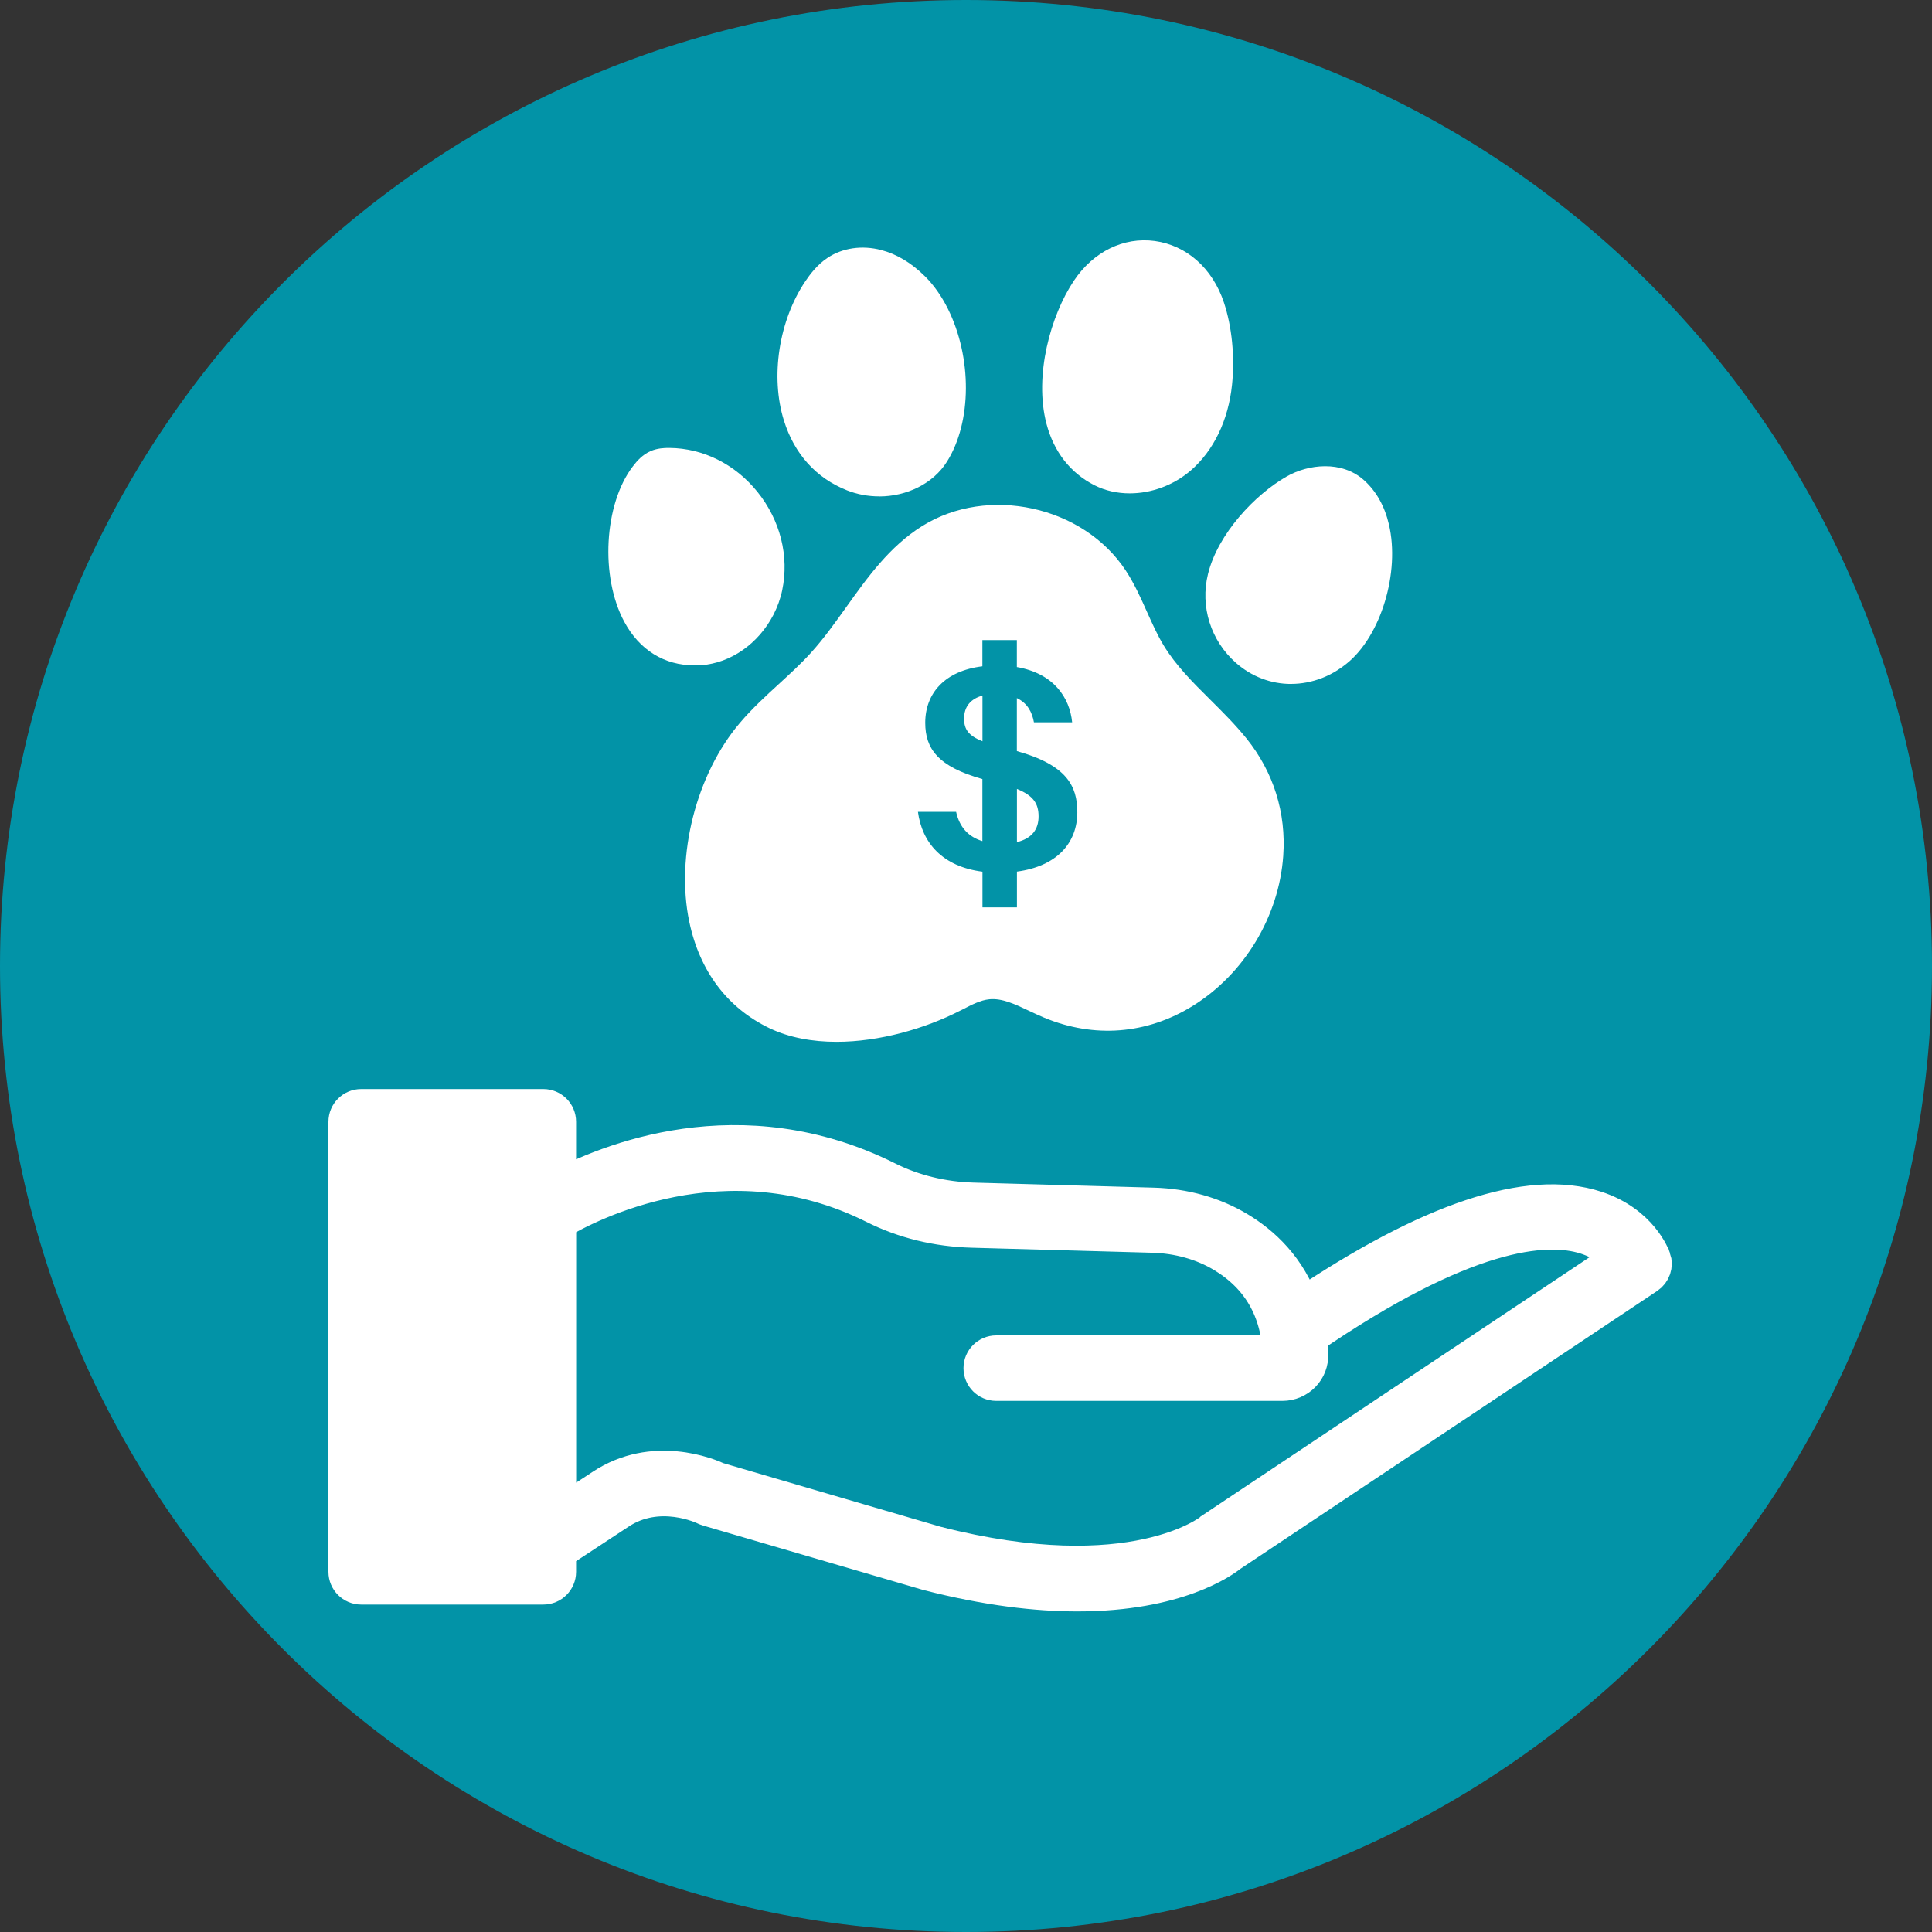 <svg width="50" height="50" viewBox="0 0 50 50" fill="none" xmlns="http://www.w3.org/2000/svg">
<rect x="0" y="0" width="50" height="50" fill="#333333" stroke="none"/>
<g clip-path="url(#clip0_1884_36905)">
<path d="M25 50C38.807 50 50 38.807 50 25C50 11.193 38.807 0 25 0C11.193 0 0 11.193 0 25C0 38.807 11.193 50 25 50Z" fill="#0293A7"/>
<path d="M42.746 32.59C42.734 32.553 42.423 31.688 41.29 31.318C39.57 30.755 37.005 31.612 33.667 33.864C33.328 32.834 32.631 32.212 32.028 31.851C31.393 31.469 30.641 31.258 29.849 31.236L25.182 31.105C24.39 31.083 23.619 30.894 22.952 30.56C19.156 28.662 15.708 30.102 14.409 30.803V29.031C14.409 28.84 14.254 28.684 14.062 28.684H9.347C9.156 28.684 9 28.839 9 29.031V40.679C9 40.87 9.155 41.026 9.347 41.026H14.062C14.253 41.026 14.409 40.871 14.409 40.679V40.133L15.988 39.095C17.048 38.389 18.227 38.954 18.275 38.978C18.294 38.986 18.313 38.995 18.333 39L24.029 40.667C25.562 41.06 26.837 41.203 27.883 41.203C30.459 41.203 31.637 40.335 31.811 40.194L42.612 32.993C42.742 32.906 42.799 32.741 42.747 32.591L42.746 32.59ZM31.411 39.624C31.4 39.631 31.388 39.641 31.378 39.648C31.357 39.665 29.328 41.306 24.213 39.995L18.555 38.339C18.323 38.23 16.912 37.643 15.607 38.512L14.411 39.297V31.596C15.18 31.138 18.77 29.237 22.644 31.174C23.412 31.559 24.261 31.767 25.167 31.791L29.833 31.921C30.505 31.94 31.143 32.119 31.674 32.438C32.629 33.012 33.136 33.894 33.18 35.06H25.782C25.591 35.06 25.435 35.215 25.435 35.407C25.435 35.6 25.589 35.755 25.782 35.755H33.192C33.376 35.755 33.557 35.679 33.686 35.545C33.814 35.413 33.881 35.237 33.875 35.053C33.869 34.89 33.856 34.734 33.835 34.584C37.871 31.815 39.988 31.627 41.053 31.964C41.546 32.12 41.823 32.392 41.964 32.586L31.414 39.62L31.411 39.624Z" fill="white" stroke="white" stroke-miterlimit="10"/>
<path d="M21.648 26.962C21.028 26.962 20.428 26.856 19.909 26.607C18.823 26.083 18.107 25.133 17.839 23.858C17.48 22.15 18.019 20.031 19.153 18.703C19.464 18.337 19.816 18.014 20.158 17.701C20.457 17.426 20.739 17.169 20.997 16.882C21.322 16.523 21.617 16.108 21.902 15.71C22.454 14.937 23.026 14.138 23.866 13.614C25.567 12.553 28.029 13.089 29.133 14.763C29.359 15.107 29.524 15.478 29.684 15.835C29.822 16.141 29.95 16.431 30.114 16.701C30.43 17.222 30.864 17.655 31.327 18.114C31.643 18.428 31.969 18.753 32.258 19.11C32.959 19.981 33.289 21.033 33.21 22.151C33.1 23.72 32.201 25.208 30.864 26.035C29.681 26.767 28.316 26.875 27.023 26.337C26.89 26.282 26.761 26.22 26.636 26.162C26.273 25.99 25.931 25.827 25.603 25.861C25.378 25.883 25.151 26 24.913 26.124L24.844 26.158C23.937 26.622 22.758 26.962 21.648 26.962Z" fill="white"/>
<path d="M29.237 12.768C28.917 12.768 28.605 12.7 28.328 12.56C27.703 12.244 27.273 11.693 27.082 10.966C26.756 9.718 27.192 8.16 27.792 7.265C28.295 6.512 29.079 6.129 29.885 6.237C30.709 6.349 31.378 6.942 31.673 7.823C31.883 8.452 31.96 9.23 31.885 9.956C31.79 10.875 31.41 11.662 30.818 12.175C30.369 12.562 29.794 12.768 29.239 12.768H29.237Z" fill="white"/>
<path d="M33.413 17.701C32.897 17.701 32.395 17.514 31.986 17.155C31.334 16.579 31.055 15.698 31.263 14.854C31.519 13.813 32.481 12.797 33.301 12.33C33.858 12.014 34.72 11.909 35.301 12.428C35.615 12.71 35.834 13.095 35.945 13.571C36.237 14.811 35.739 16.459 34.856 17.17C34.651 17.335 34.435 17.462 34.213 17.548C33.949 17.65 33.679 17.7 33.413 17.7V17.701Z" fill="white"/>
<path d="M22.748 12.846C22.471 12.846 22.189 12.796 21.923 12.691C21.122 12.375 20.557 11.749 20.287 10.882C19.933 9.744 20.157 8.296 20.842 7.279C20.961 7.103 21.15 6.849 21.418 6.672C21.806 6.414 22.311 6.342 22.806 6.471C23.208 6.576 23.588 6.804 23.937 7.15C24.165 7.375 24.363 7.657 24.528 7.985C25.16 9.251 25.153 10.918 24.509 11.945C24.152 12.518 23.463 12.848 22.75 12.848L22.748 12.846Z" fill="white"/>
<path d="M17.976 17.22C17.193 17.22 16.552 16.825 16.157 16.093C15.528 14.928 15.631 13.048 16.377 12.071C16.487 11.926 16.628 11.767 16.837 11.675C17.011 11.6 17.189 11.591 17.327 11.593C18.196 11.6 19.026 12.014 19.602 12.729C20.195 13.464 20.428 14.394 20.243 15.277C20.198 15.493 20.121 15.706 20.016 15.911C19.626 16.662 18.909 17.162 18.145 17.215C18.088 17.218 18.031 17.22 17.976 17.22Z" fill="white"/>
<path d="M27.88 21.014C27.88 20.342 27.606 19.799 26.316 19.438V18.067C26.599 18.201 26.713 18.443 26.758 18.693H27.747C27.684 18.06 27.276 17.43 26.316 17.263V16.565H25.424V17.244C24.455 17.361 23.945 17.938 23.945 18.706C23.945 19.375 24.275 19.84 25.424 20.162V21.768C25.063 21.658 24.833 21.411 24.744 21.01H23.756C23.862 21.808 24.388 22.428 25.426 22.559V23.483H26.318V22.557C27.352 22.419 27.881 21.818 27.881 21.016L27.88 21.014ZM24.95 18.598C24.95 18.287 25.122 18.084 25.426 18.002V19.184C25.067 19.041 24.95 18.878 24.95 18.596V18.598ZM26.318 21.794V20.418C26.744 20.591 26.878 20.797 26.878 21.129C26.878 21.461 26.708 21.699 26.318 21.794Z" fill="#0293A7"/>
</g>
<defs>
<clipPath id="clip0_1884_36905">
<rect width="50" height="50" fill="white"/>
</clipPath>
</defs>
</svg>
